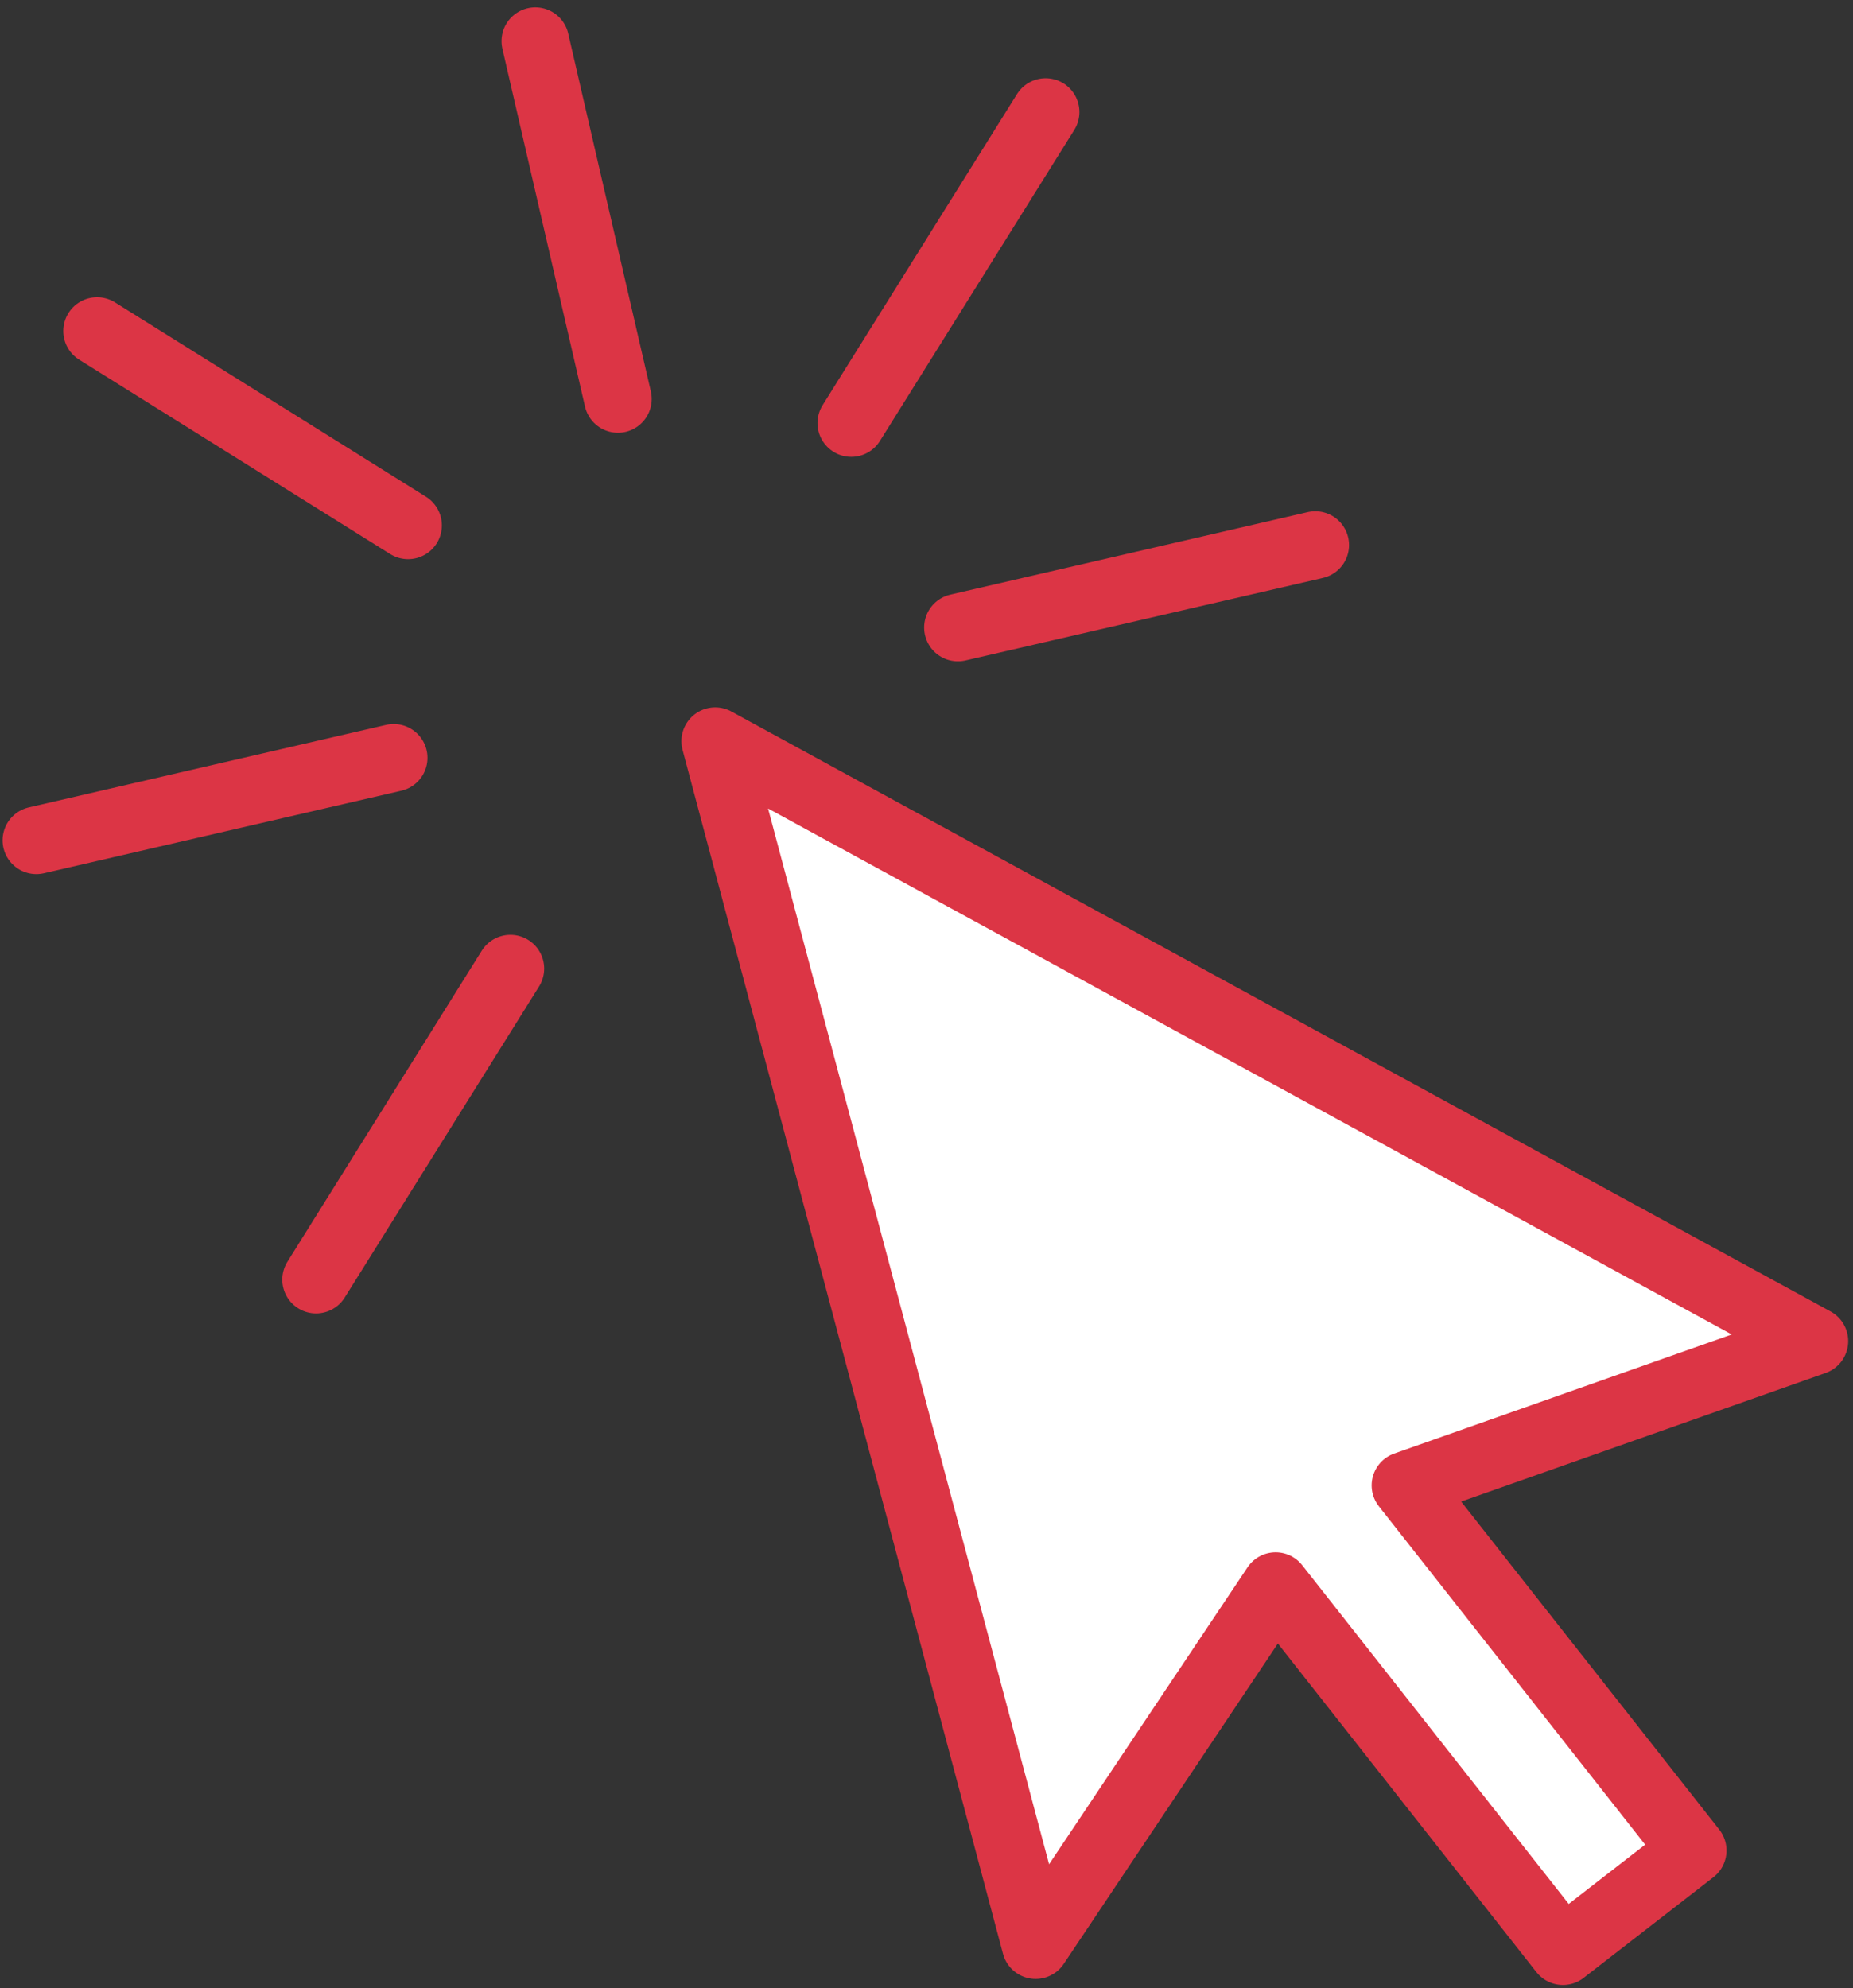 <?xml version="1.0" encoding="UTF-8"?>
<svg width="96px" height="103px" viewBox="0 0 96 103" version="1.1" xmlns="http://www.w3.org/2000/svg" xmlns:xlink="http://www.w3.org/1999/xlink">
    <rect x="0" y="0" width="96" height="103" fill="#333333" stroke="none"/>
    <!-- Generator: Sketch 46.2 (44496) - http://www.bohemiancoding.com/sketch -->
    <title>interface-9</title>
    <desc>Created with Sketch.</desc>
    <defs></defs>
    <g id="ALL" stroke="none" stroke-width="1" fill="none" fill-rule="evenodd" stroke-linecap="round" stroke-linejoin="round">
        <g id="Primary" transform="translate(-2751, -198)" stroke="#DC3545" stroke-width="3.5">
            <g id="Group-15" transform="translate(200, 200)">
                <g id="interface-9" transform="translate(2552, 0)">
                    <polygon id="Layer-1" fill="#FFFFFF" points="71.812 74.952 93 67.477 36.053 36.396 52.655 98.768 65.088 80.167 79.972 99.081 86.697 93.865"></polygon>
                    <path d="M31.013,18.669 L26.733,0.131" id="Layer-2"></path>
                    <path d="M48.628,30.51 L67.141,26.236" id="Layer-3"></path>
                    <path d="M0.884,41.533 L19.397,37.259" id="Layer-4"></path>
                    <path d="M43.103,19.917 L53.172,3.804" id="Layer-5"></path>
                    <path d="M15.375,64.292 L25.443,48.179" id="Layer-6"></path>
                    <path d="M20.142,25.218 L4.029,15.149" id="Layer-7"></path>
                </g>
            </g>
        </g>
    </g>
</svg>